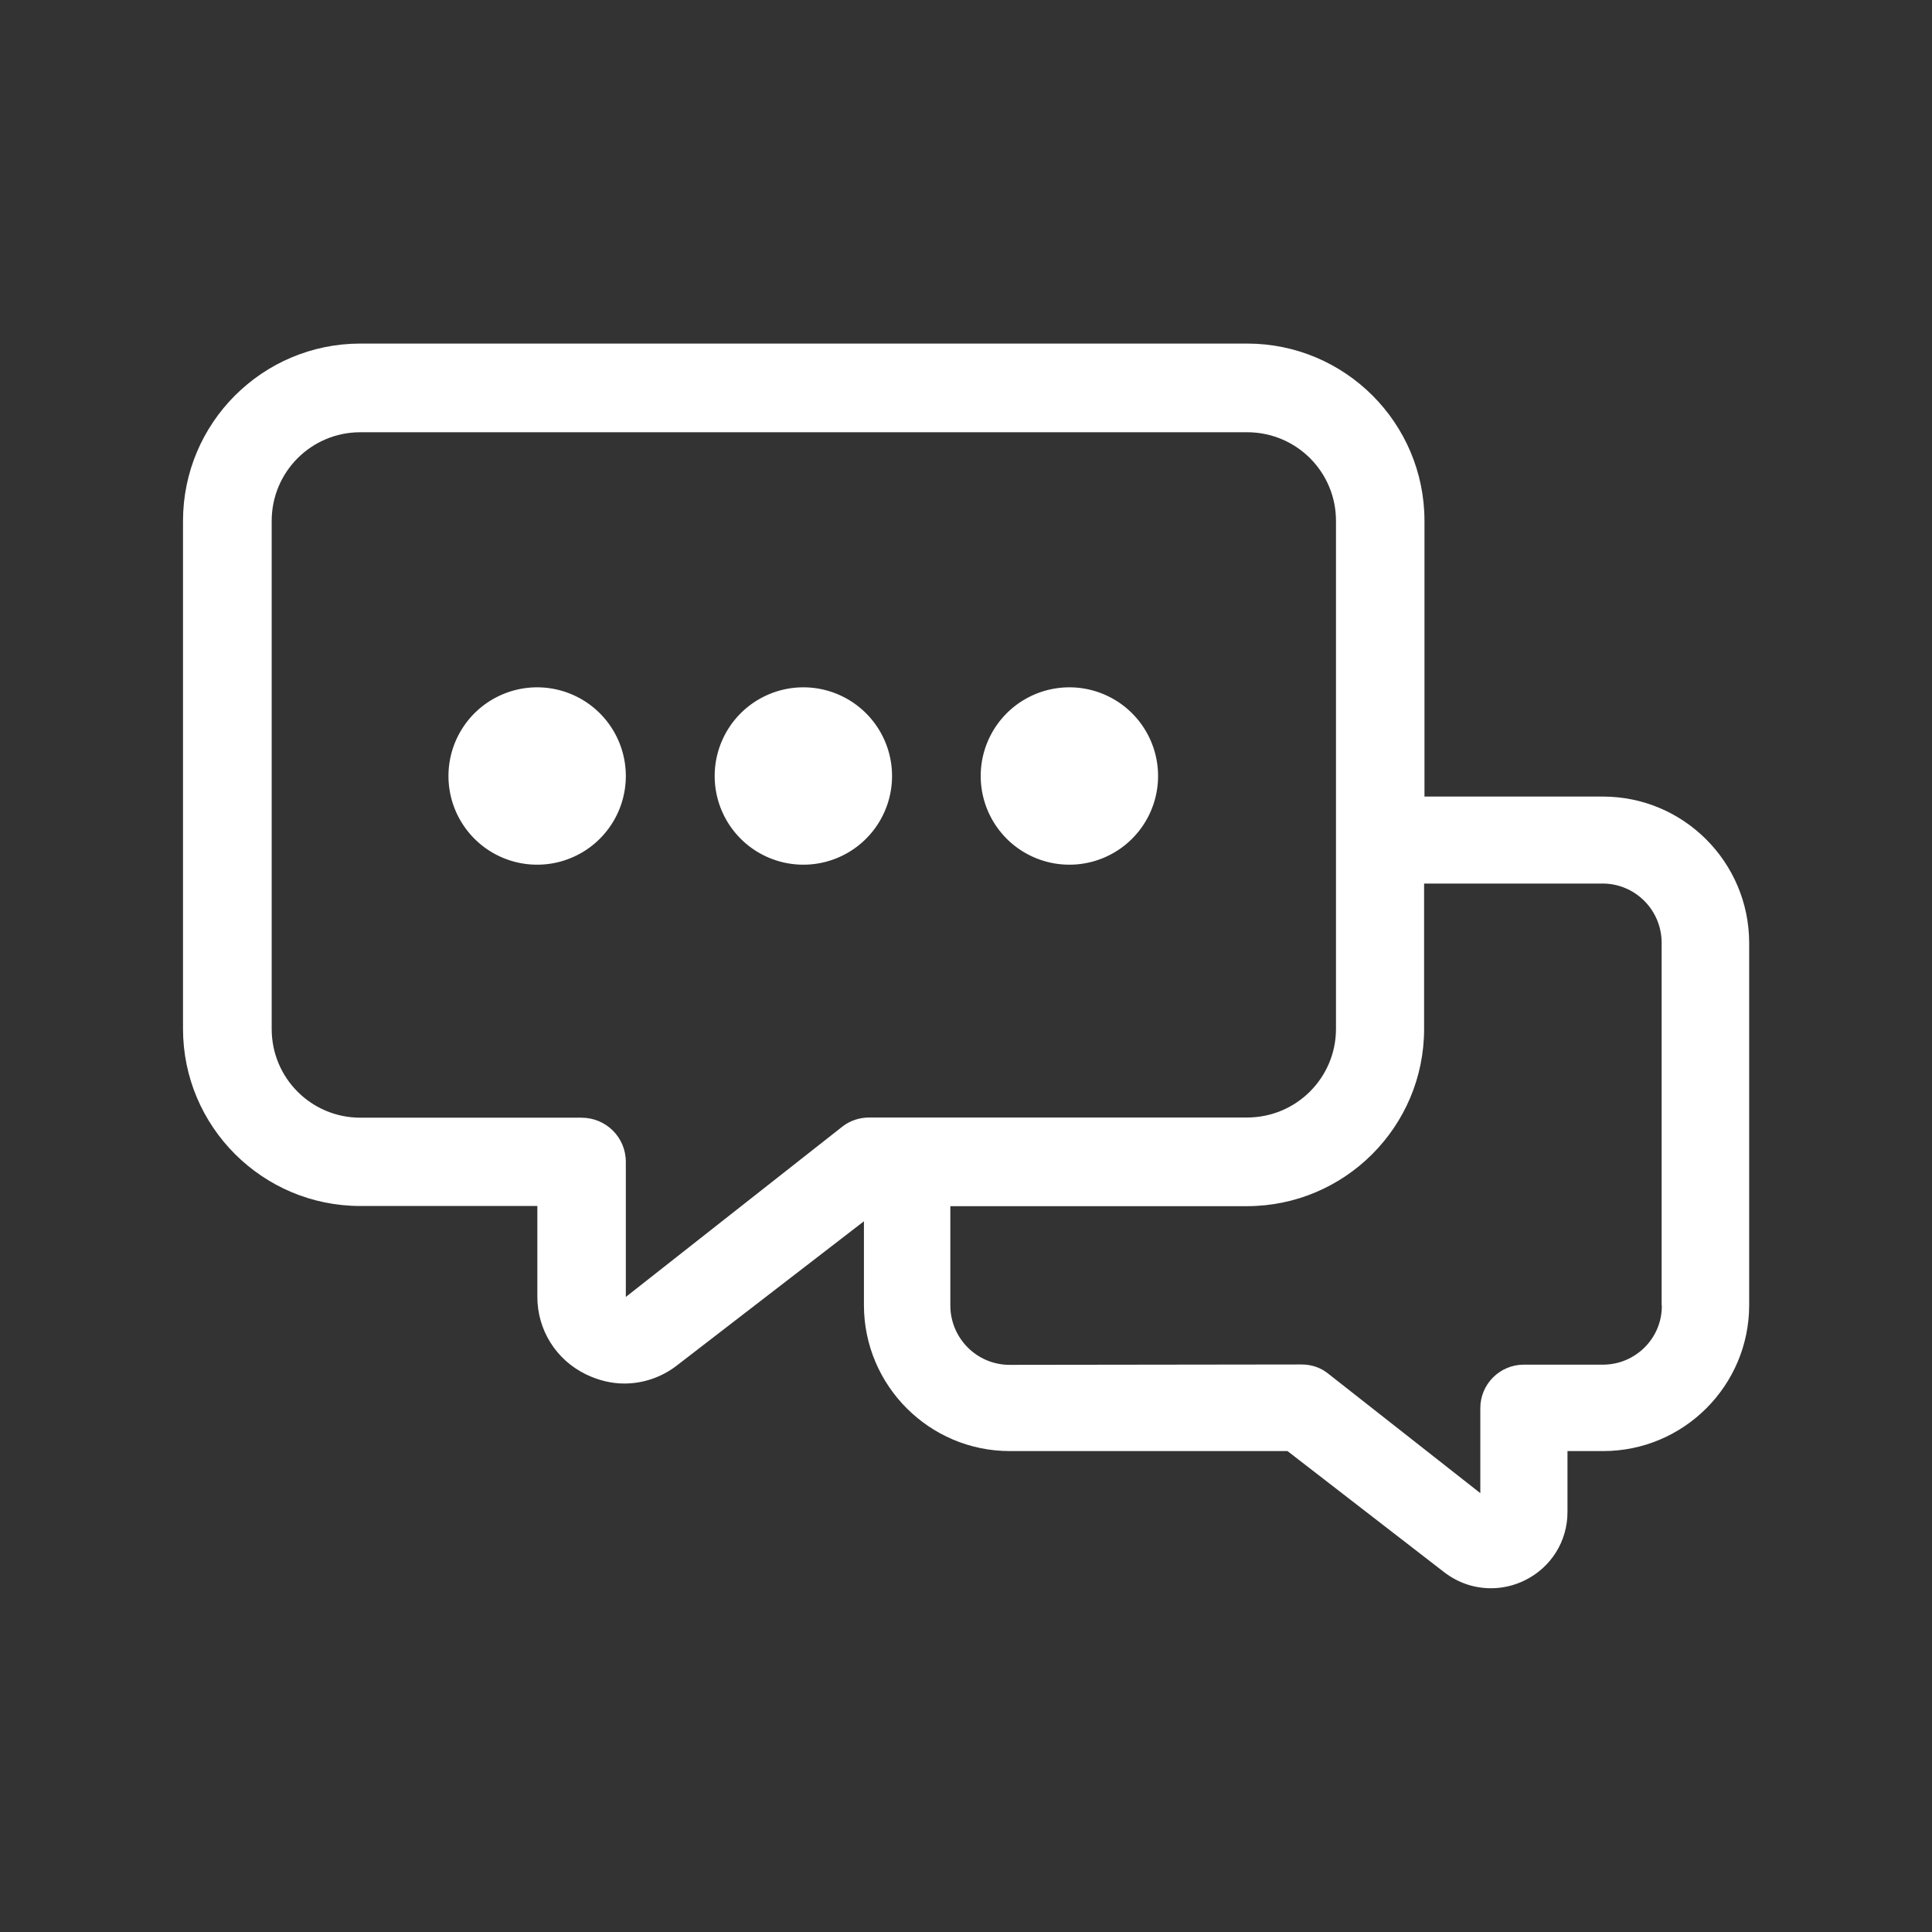 <?xml version="1.0" standalone="no"?><!DOCTYPE svg PUBLIC "-//W3C//DTD SVG 1.1//EN" "http://www.w3.org/Graphics/SVG/1.1/DTD/svg11.dtd"><svg t="1681806063314" class="icon" viewBox="0 0 1024 1024" version="1.1" xmlns="http://www.w3.org/2000/svg" p-id="2606" xmlns:xlink="http://www.w3.org/1999/xlink" width="200" height="200"><rect x="0" y="0" width="1024" height="1024" fill="#333333" stroke="none"/><path d="M566.8 411.3m-47 0a47 47 0 1 0 94 0 47 47 0 1 0-94 0Z" fill="#ffffff" p-id="2607"></path><path d="M284.7 411.3m-47 0a47 47 0 1 0 94 0 47 47 0 1 0-94 0Z" fill="#ffffff" p-id="2608"></path><path d="M425.8 411.3m-47 0a47 47 0 1 0 94 0 47 47 0 1 0-94 0Z" fill="#ffffff" p-id="2609"></path><path d="M849.6 422.2H755V276.1c0-51.9-42.1-94-94-94H191c-51.9 0-94 42.1-94 94v269.2c0 51.8 42.1 93.9 94 93.9h93.8v48.1c0 17.6 9.9 33.4 25.7 41.1 6.6 3.2 13.5 4.9 20.4 4.9 9.9 0 19.8-3.3 27.9-9.6l99.1-76.4v44.4c0 42.7 34.7 77.4 77.3 77.4h147.2l83.3 64.4c7.3 5.5 15.7 8.3 24.6 8.3 6.1 0 12.2-1.4 17.9-4.2 14-6.9 22.6-20.8 22.6-36.2v-32.3h18.9c42.7 0 77.4-34.7 77.4-77.4v-192c-0.1-42.8-34.8-77.5-77.5-77.5zM460.8 592.3c-5.2 0-10.2 1.6-14.3 4.8l-114.8 90.3v-71.6c0-13-10.5-23.4-23.5-23.4H191c-26 0-47-21-47-47V276.1c0-26 21-47 47-47h470c26.1 0 47.1 21 47.1 47v269.2c0 25.9-21 47-47.1 47H460.8z m388.8 131h-42c-12.6 0-23 10.3-23 23v45.1L703.9 728c-4-3.2-8.8-4.8-14.1-4.8l-154.7 0.2c-17.3 0-31.4-14.1-31.4-31.5v-52.6h157.1c51.9 0 94-42.1 94-93.9v-77.1h94.6c17.3 0 31.3 14.1 31.3 31.4v192.2h0.1c0.2 17.3-13.9 31.4-31.2 31.4z" fill="#ffffff" p-id="2610"></path></svg>